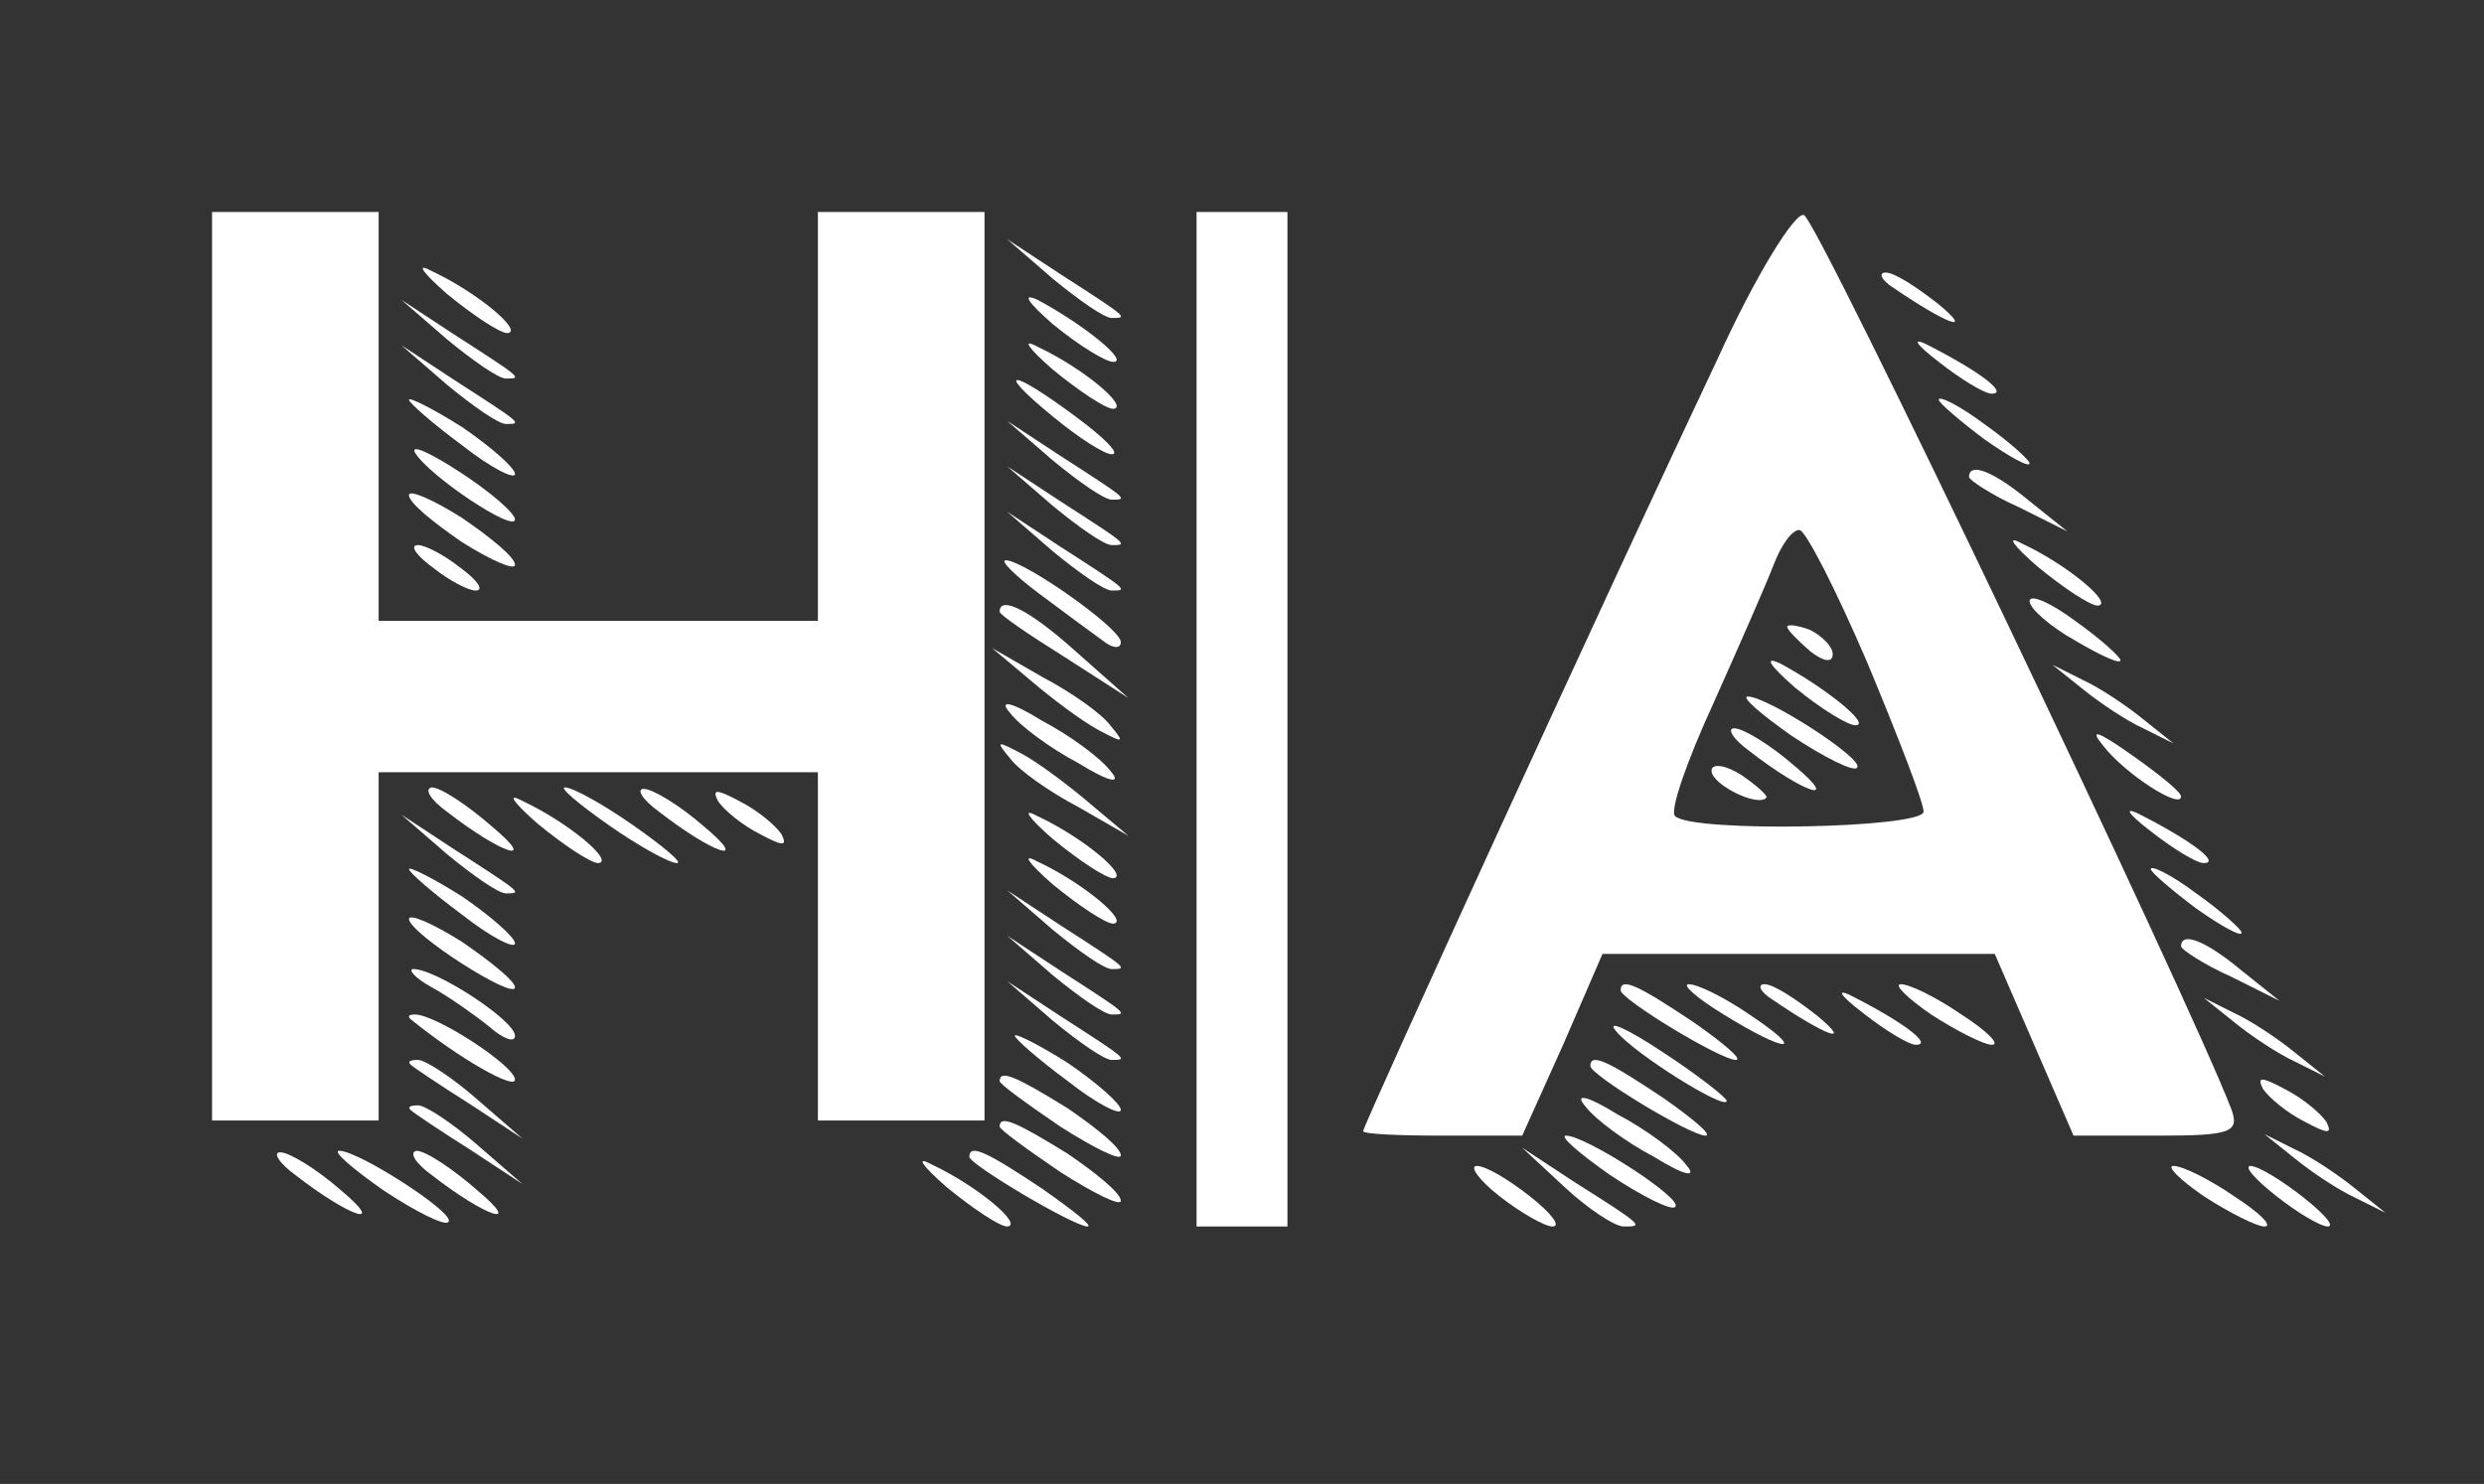 <?xml version="1.0" standalone="no"?>
<!DOCTYPE svg PUBLIC "-//W3C//DTD SVG 20010904//EN"
 "http://www.w3.org/TR/2001/REC-SVG-20010904/DTD/svg10.dtd">
<svg version="1.0" xmlns="http://www.w3.org/2000/svg"
 width="164pt" height="98pt" viewBox="0 0 164 98"
 preserveAspectRatio="xMidYMid meet">

<rect x="0" y="0" width="164" height="98" fill="#333333" stroke="none"/>

<g transform="translate(0,98) scale(0.1,-0.1)"
fill="#ffffff" stroke="none">
<path d="M140 540 l0 -300 55 0 55 0 0 115 0 115 145 0 145 0 0 -115 0 -115
55 0 55 0 0 300 0 300 -55 0 -55 0 0 -135 0 -135 -145 0 -145 0 0 135 0 135
-55 0 -55 0 0 -300z"/>
<path d="M790 505 l0 -335 30 0 30 0 0 335 0 335 -30 0 -30 0 0 -335z"/>
<path d="M1134 743 c-71 -150 -234 -506 -234 -510 0 -2 24 -3 53 -3 l52 0 27
60 26 60 130 0 129 0 26 -60 26 -60 55 0 c49 0 55 2 49 18 -29 75 -273 587
-282 590 -6 2 -32 -40 -57 -95z m99 -201 c20 -48 37 -92 37 -98 0 -11 -153
-14 -164 -3 -4 3 8 37 25 74 17 38 35 79 40 92 5 13 12 23 17 23 4 0 24 -39
45 -88z"/>
<path d="M1180 566 c0 -2 7 -9 15 -16 9 -7 15 -8 15 -2 0 5 -7 12 -15 16 -8 3
-15 4 -15 2z"/>
<path d="M1185 526 c17 -14 35 -25 40 -25 11 0 -20 25 -50 41 -11 5 -6 -2 10
-16z"/>
<path d="M1183 494 c21 -14 41 -24 43 -21 6 5 -59 47 -72 47 -5 0 9 -12 29
-26z"/>
<path d="M1155 484 c36 -28 61 -36 30 -10 -16 14 -34 25 -40 25 -5 0 -1 -7 10
-15z"/>
<path d="M1130 471 c0 -9 30 -24 36 -18 2 1 -6 8 -16 15 -11 7 -20 8 -20 3z"/>
<path d="M695 796 c17 -14 34 -26 39 -26 11 0 11 0 -34 29 l-35 23 30 -26z"/>
<path d="M295 786 c17 -14 35 -26 40 -26 11 1 -20 27 -50 41 -11 6 -6 -1 10
-15z"/>
<path d="M1250 790 c35 -24 54 -31 30 -11 -14 11 -29 21 -35 21 -5 0 -3 -5 5
-10z"/>
<path d="M695 766 c17 -14 35 -25 40 -25 11 0 -20 25 -50 41 -11 5 -6 -2 10
-16z"/>
<path d="M295 756 c17 -14 34 -26 39 -26 11 0 11 0 -34 29 l-35 23 30 -26z"/>
<path d="M695 736 c17 -14 35 -26 40 -26 11 1 -20 27 -50 41 -11 6 -6 -1 10
-15z"/>
<path d="M1280 741 c14 -11 30 -21 35 -21 11 0 -7 14 -40 31 -13 7 -12 3 5
-10z"/>
<path d="M295 726 c17 -14 34 -26 39 -26 11 0 11 0 -34 29 l-35 23 30 -26z"/>
<path d="M695 705 c17 -14 34 -25 39 -25 6 0 -5 11 -24 25 -43 32 -54 32 -15
0z"/>
<path d="M270 716 c0 -2 16 -16 35 -30 19 -15 35 -23 35 -19 0 4 -16 18 -35
31 -19 12 -35 20 -35 18z"/>
<path d="M1280 716 c0 -2 14 -14 30 -26 17 -12 30 -19 30 -16 0 2 -13 14 -30
26 -16 12 -30 19 -30 16z"/>
<path d="M695 676 c17 -14 34 -26 39 -26 11 0 11 0 -34 29 l-35 23 30 -26z"/>
<path d="M274 681 c10 -16 66 -53 66 -44 0 4 -16 18 -36 31 -20 13 -33 19 -30
13z"/>
<path d="M695 646 c17 -14 34 -26 39 -26 11 0 11 0 -34 29 l-35 23 30 -26z"/>
<path d="M1300 665 c0 -2 15 -12 33 -20 l32 -16 -25 20 c-24 20 -40 26 -40 16z"/>
<path d="M270 653 c0 -5 16 -18 35 -31 19 -12 35 -19 35 -15 0 5 -16 18 -35
31 -19 12 -35 19 -35 15z"/>
<path d="M695 616 c17 -14 34 -26 39 -26 11 0 11 0 -34 29 l-35 23 30 -26z"/>
<path d="M1345 606 c17 -14 35 -26 40 -26 11 1 -20 27 -50 41 -11 6 -6 -1 10
-15z"/>
<path d="M286 605 c10 -8 23 -15 28 -15 6 0 1 7 -10 15 -10 8 -23 15 -28 15
-6 0 -1 -7 10 -15z"/>
<path d="M686 588 c16 -12 35 -26 42 -31 6 -5 12 -6 12 -1 0 9 -64 54 -76 54
-4 0 6 -10 22 -22z"/>
<path d="M1340 583 c0 -5 14 -17 30 -26 17 -10 30 -16 30 -13 0 2 -13 14 -30
26 -16 12 -30 18 -30 13z"/>
<path d="M660 576 c0 -2 19 -15 43 -30 l42 -27 -35 31 c-30 27 -50 37 -50 26z"/>
<path d="M680 531 c14 -12 34 -27 45 -33 17 -9 18 -9 8 3 -6 8 -26 22 -45 32
l-33 19 25 -21z"/>
<path d="M1375 525 c11 -9 29 -21 40 -26 l20 -10 -20 16 c-11 9 -29 21 -40 26
l-20 10 20 -16z"/>
<path d="M667 509 c6 -8 26 -23 45 -33 21 -13 29 -14 21 -5 -6 8 -26 23 -45
33 -21 13 -29 14 -21 5z"/>
<path d="M1389 487 c14 -18 51 -42 51 -33 0 3 -15 15 -32 27 -24 17 -29 18
-19 6z"/>
<path d="M667 479 c6 -8 26 -22 45 -32 l33 -19 -25 21 c-14 12 -34 27 -45 33
-17 9 -18 9 -8 -3z"/>
<path d="M295 444 c36 -28 61 -36 30 -10 -16 14 -34 26 -40 26 -5 -1 -1 -8 10
-16z"/>
<path d="M355 436 c17 -14 35 -26 40 -26 11 1 -20 27 -50 41 -11 6 -6 -1 10
-15z"/>
<path d="M402 435 c20 -14 40 -25 45 -25 4 0 -9 11 -29 25 -20 14 -40 25 -45
25 -4 0 9 -11 29 -25z"/>
<path d="M435 444 c36 -28 61 -36 30 -10 -16 14 -34 25 -40 25 -5 0 -1 -7 10
-15z"/>
<path d="M474 451 c4 -6 16 -16 28 -22 15 -8 18 -8 14 0 -4 6 -16 16 -28 22
-15 8 -18 8 -14 0z"/>
<path d="M695 426 c17 -14 35 -26 40 -26 11 1 -20 27 -50 41 -11 6 -6 -1 10
-15z"/>
<path d="M1420 431 c14 -11 30 -21 35 -21 11 0 -7 14 -40 31 -13 7 -12 3 5
-10z"/>
<path d="M295 416 c17 -14 34 -26 39 -26 11 0 11 0 -34 29 l-35 23 30 -26z"/>
<path d="M695 396 c17 -14 35 -26 40 -26 11 1 -20 27 -50 41 -11 6 -6 -1 10
-15z"/>
<path d="M270 406 c0 -2 16 -16 35 -30 19 -15 35 -23 35 -19 0 4 -16 18 -35
31 -19 12 -35 20 -35 18z"/>
<path d="M1420 406 c0 -2 14 -14 30 -26 17 -12 30 -19 30 -16 0 2 -13 14 -30
26 -16 12 -30 19 -30 16z"/>
<path d="M695 366 c17 -14 34 -26 39 -26 11 0 11 0 -34 29 l-35 23 30 -26z"/>
<path d="M270 373 c1 -10 70 -54 70 -45 0 4 -16 17 -35 30 -19 12 -35 19 -35
15z"/>
<path d="M695 336 c17 -14 34 -26 39 -26 11 0 11 0 -34 29 l-35 23 30 -26z"/>
<path d="M1440 355 c0 -2 15 -12 33 -20 l32 -16 -25 20 c-24 20 -40 26 -40 16z"/>
<path d="M285 328 c11 -6 28 -18 38 -26 9 -8 17 -11 17 -6 0 10 -52 44 -67 44
-4 0 1 -6 12 -12z"/>
<path d="M695 306 c17 -14 34 -26 39 -26 11 0 11 0 -34 29 l-35 23 30 -26z"/>
<path d="M1070 326 c0 -6 66 -46 76 -46 5 0 -8 11 -28 25 -36 24 -48 30 -48
21z"/>
<path d="M1138 310 c42 -26 56 -26 17 0 -16 11 -34 20 -40 20 -5 0 5 -9 23
-20z"/>
<path d="M1170 320 c35 -24 54 -31 30 -11 -14 11 -29 21 -35 21 -5 0 -3 -5 5
-10z"/>
<path d="M1230 311 c14 -11 30 -21 35 -21 11 0 -7 14 -40 31 -13 7 -12 3 5
-10z"/>
<path d="M1275 310 c17 -11 35 -20 40 -20 6 0 -3 9 -20 20 -16 11 -34 20 -40
20 -5 0 4 -9 20 -20z"/>
<path d="M1475 305 c11 -9 29 -21 40 -26 l20 -10 -20 16 c-11 9 -29 21 -40 26
l-20 10 20 -16z"/>
<path d="M271 307 c32 -26 69 -47 69 -40 0 9 -52 43 -66 43 -4 0 -5 -1 -3 -3z"/>
<path d="M1067 299 c12 -15 73 -53 73 -46 0 2 -19 17 -42 32 -24 16 -38 22
-31 14z"/>
<path d="M670 296 c0 -2 16 -16 35 -30 19 -15 35 -23 35 -19 0 4 -16 18 -35
31 -19 12 -35 20 -35 18z"/>
<path d="M271 277 c2 -2 20 -14 39 -26 l35 -23 -30 26 c-16 14 -34 26 -39 26
-5 0 -7 -1 -5 -3z"/>
<path d="M1050 276 c0 -6 66 -46 76 -46 5 0 -8 11 -28 25 -36 24 -48 30 -48
21z"/>
<path d="M660 266 c0 -2 18 -15 40 -30 22 -14 40 -23 40 -19 0 5 -16 18 -35
31 -34 21 -45 26 -45 18z"/>
<path d="M1494 261 c4 -6 16 -16 28 -22 15 -8 18 -8 14 0 -4 6 -16 16 -28 22
-15 8 -18 8 -14 0z"/>
<path d="M1047 249 c6 -8 26 -23 45 -33 21 -13 29 -14 21 -5 -6 8 -26 23 -45
33 -21 13 -29 14 -21 5z"/>
<path d="M271 247 c2 -2 20 -14 39 -26 l35 -23 -30 26 c-16 14 -34 26 -39 26
-5 0 -7 -1 -5 -3z"/>
<path d="M660 236 c0 -2 18 -15 40 -30 22 -14 40 -23 40 -19 0 5 -16 18 -35
31 -34 21 -45 26 -45 18z"/>
<path d="M1063 204 c21 -14 41 -24 43 -21 6 5 -59 47 -72 47 -5 0 9 -12 29
-26z"/>
<path d="M1515 215 c11 -9 29 -21 40 -26 l20 -10 -20 16 c-11 9 -29 21 -40 26
l-20 10 20 -16z"/>
<path d="M195 204 c36 -28 61 -36 30 -10 -16 14 -34 25 -40 25 -5 0 -1 -7 10
-15z"/>
<path d="M253 194 c21 -14 41 -24 43 -21 6 5 -59 47 -72 47 -5 0 9 -12 29 -26z"/>
<path d="M285 204 c36 -28 61 -36 30 -10 -16 14 -34 26 -40 26 -5 -1 -1 -8 10
-16z"/>
<path d="M625 196 c17 -14 35 -26 40 -26 11 1 -20 27 -50 41 -11 6 -6 -1 10
-15z"/>
<path d="M640 216 c0 -5 69 -46 78 -46 4 0 -10 11 -30 25 -36 24 -48 30 -48
21z"/>
<path d="M1033 196 c15 -14 33 -26 39 -26 13 0 14 0 -32 29 l-35 23 28 -26z"/>
<path d="M990 190 c14 -11 30 -20 35 -20 6 0 -1 9 -15 20 -14 11 -29 20 -35
20 -5 0 1 -9 15 -20z"/>
<path d="M1455 190 c17 -11 35 -20 40 -20 6 0 -3 9 -20 20 -16 11 -34 20 -40
20 -5 0 4 -9 20 -20z"/>
<path d="M1503 190 c14 -11 29 -20 34 -20 10 1 -39 39 -51 40 -5 0 3 -9 17
-20z"/>
</g>
</svg>
